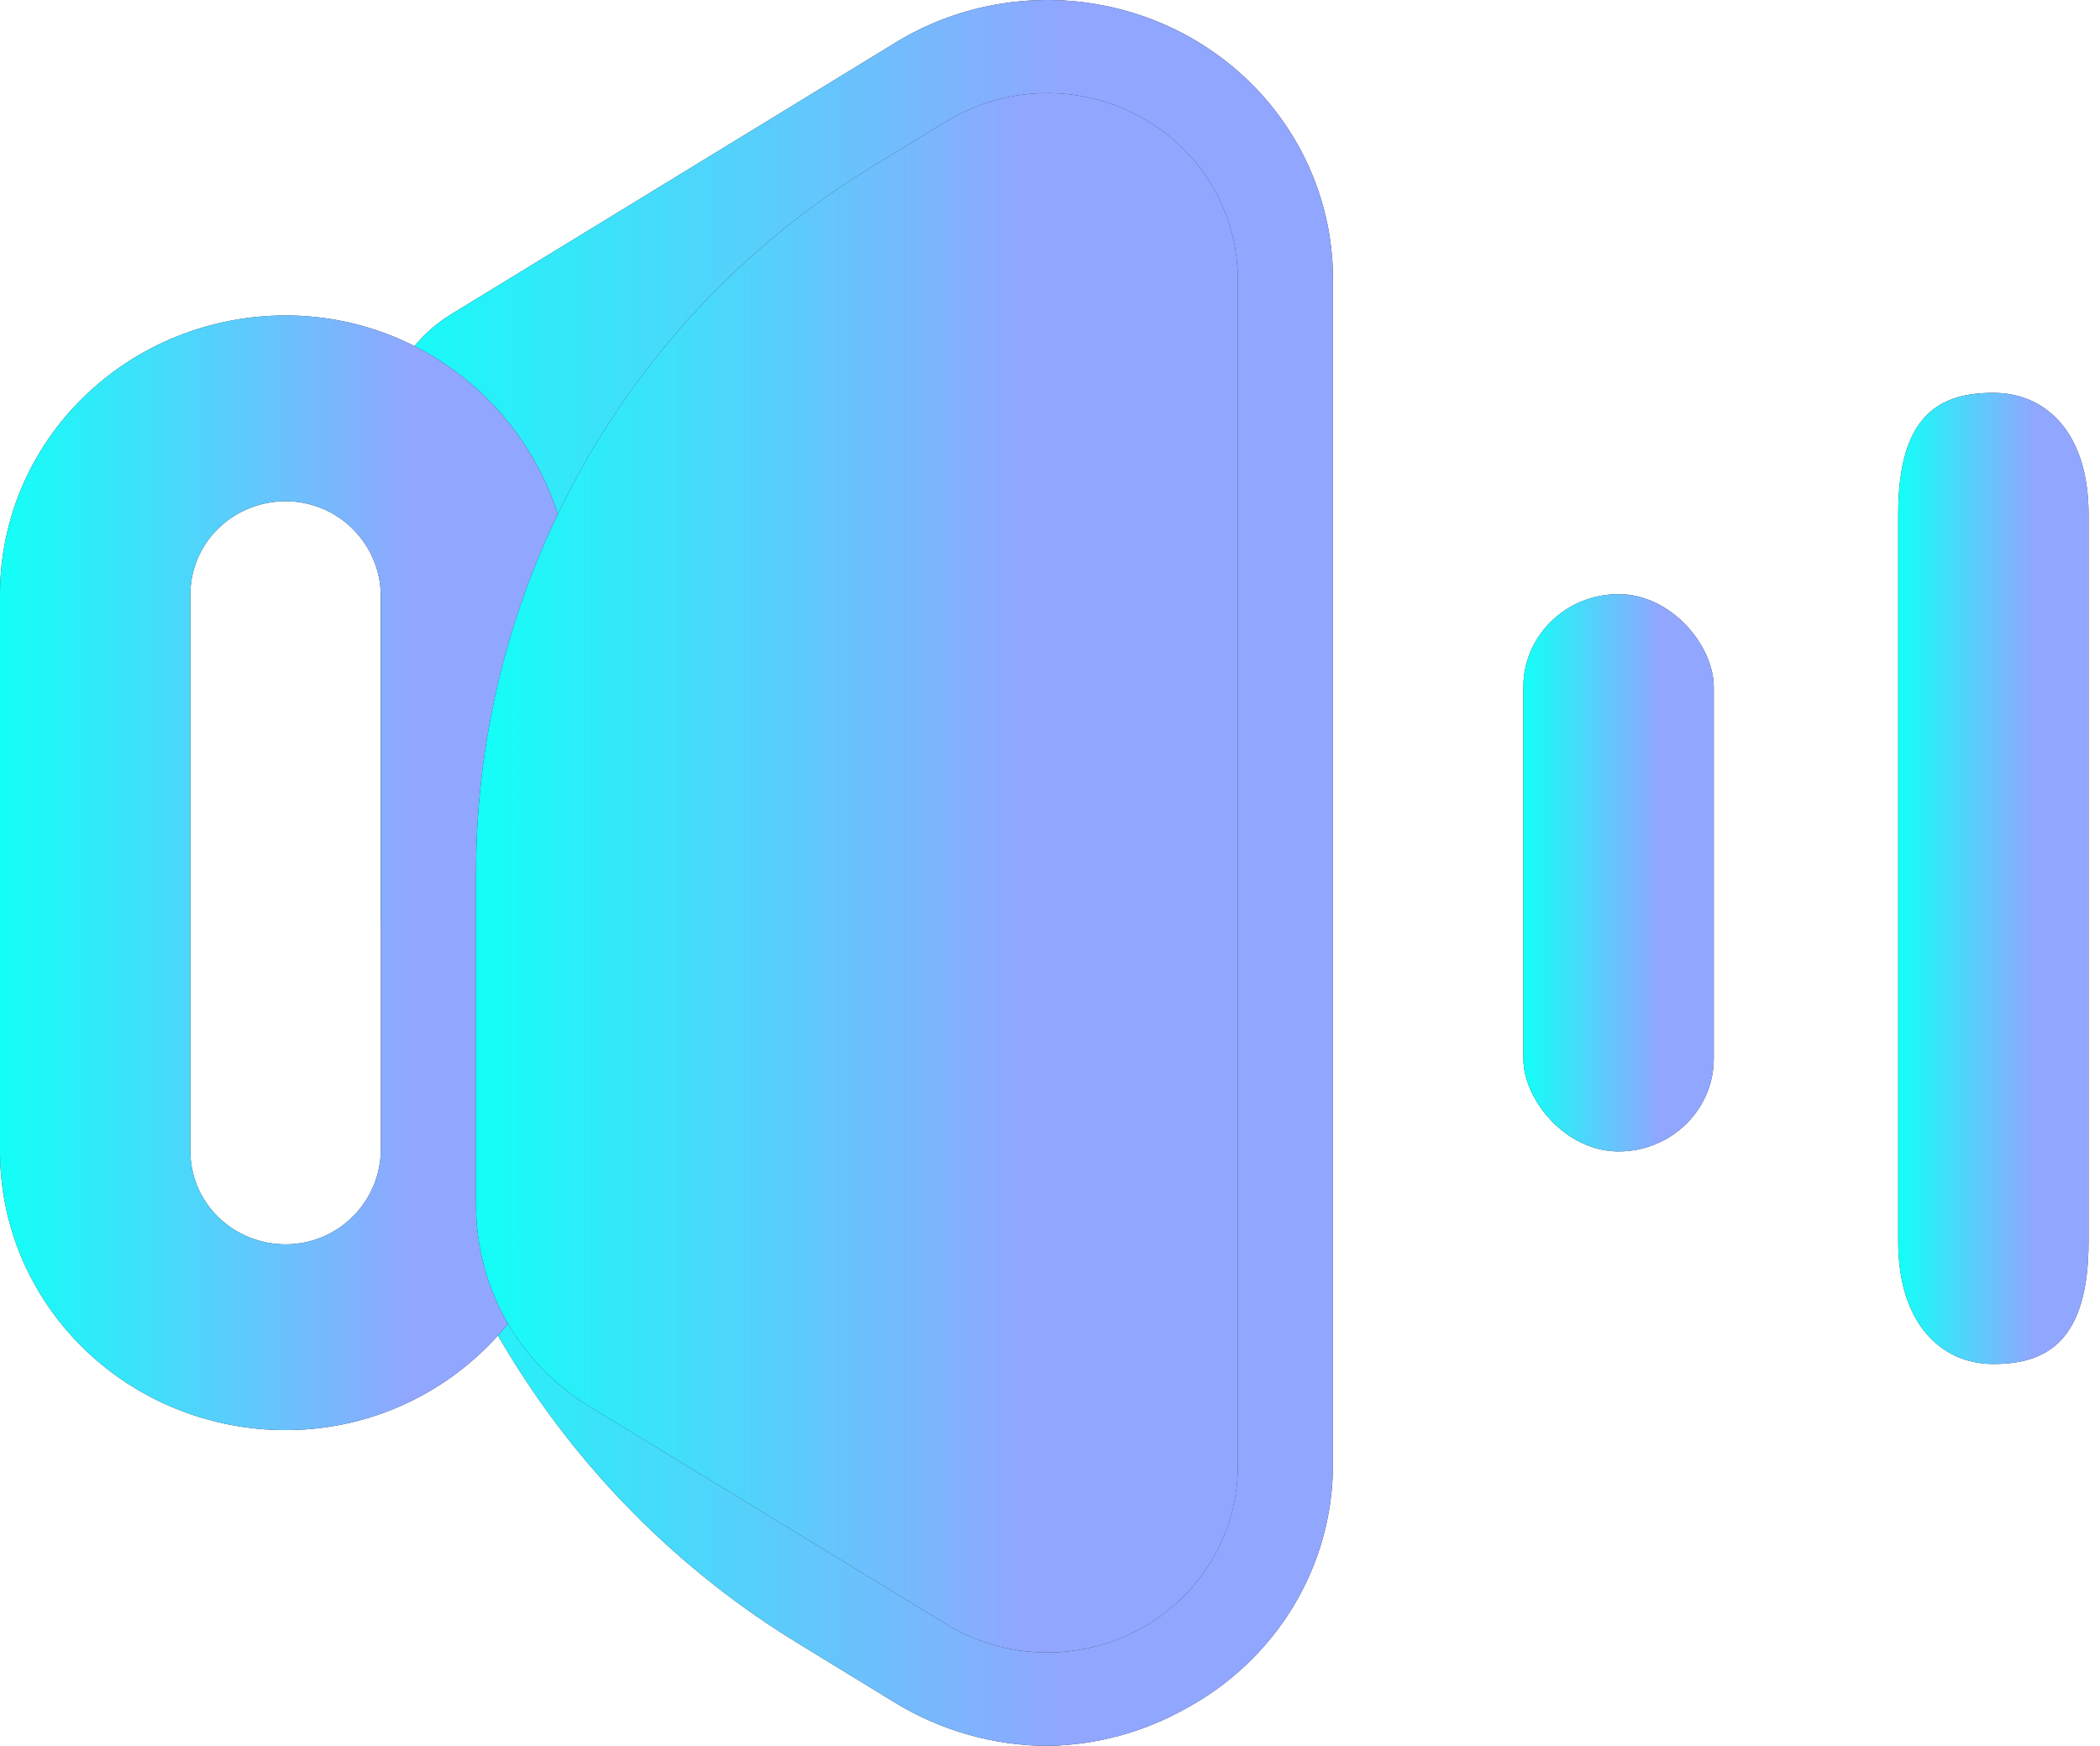 <svg width="77" height="64" viewBox="0 0 77 64" fill="none" xmlns="http://www.w3.org/2000/svg">
<path d="M38.401 64C38.402 64 38.401 64 38.401 64C36.438 63.987 34.518 63.445 32.851 62.434L30.09 60.746C29.301 60.264 28.907 60.023 28.542 59.787C19.709 54.053 14.263 44.341 13.977 33.814C13.966 33.38 13.966 32.918 13.966 31.993V16.112C13.966 14.239 14.941 12.5 16.54 11.522L32.851 1.553C32.851 1.553 32.851 1.552 32.851 1.552C32.851 1.552 32.85 1.552 32.851 1.552C34.977 0.257 37.508 -0.252 39.985 0.118C42.463 0.488 44.723 1.712 46.354 3.569C47.985 5.425 48.879 7.79 48.874 10.235V53.751C48.864 55.568 48.357 57.349 47.406 58.911C46.455 60.473 45.094 61.76 43.463 62.638C41.922 63.503 40.18 63.972 38.402 63.999C38.401 63.999 38.401 64 38.401 64ZM20.947 31.994C20.947 41.403 25.852 50.132 33.889 55.025L36.551 56.645C37.26 57.078 38.103 57.247 38.93 57.124C39.755 57.001 40.509 56.593 41.052 55.973C41.596 55.355 41.894 54.566 41.892 53.751V10.236C41.894 9.421 41.596 8.632 41.052 8.014C40.509 7.395 39.755 6.986 38.93 6.863C38.103 6.74 37.26 6.909 36.551 7.342L33.889 8.962C25.852 13.855 20.947 22.584 20.947 31.994Z" fill="#282828"/>
<path d="M38.401 64C38.402 64 38.401 64 38.401 64C36.438 63.987 34.518 63.445 32.851 62.434L30.09 60.746C29.301 60.264 28.907 60.023 28.542 59.787C19.709 54.053 14.263 44.341 13.977 33.814C13.966 33.38 13.966 32.918 13.966 31.993V16.112C13.966 14.239 14.941 12.5 16.54 11.522L32.851 1.553C32.851 1.553 32.851 1.552 32.851 1.552C32.851 1.552 32.85 1.552 32.851 1.552C34.977 0.257 37.508 -0.252 39.985 0.118C42.463 0.488 44.723 1.712 46.354 3.569C47.985 5.425 48.879 7.79 48.874 10.235V53.751C48.864 55.568 48.357 57.349 47.406 58.911C46.455 60.473 45.094 61.76 43.463 62.638C41.922 63.503 40.18 63.972 38.402 63.999C38.401 63.999 38.401 64 38.401 64ZM20.947 31.994C20.947 41.403 25.852 50.132 33.889 55.025L36.551 56.645C37.26 57.078 38.103 57.247 38.93 57.124C39.755 57.001 40.509 56.593 41.052 55.973C41.596 55.355 41.894 54.566 41.892 53.751V10.236C41.894 9.421 41.596 8.632 41.052 8.014C40.509 7.395 39.755 6.986 38.93 6.863C38.103 6.74 37.26 6.909 36.551 7.342L33.889 8.962C25.852 13.855 20.947 22.584 20.947 31.994Z" fill="url(#paint0_linear_2_8838)"/>
<path d="M20.945 41.95C20.945 47.734 16.257 52.423 10.473 52.423C7.696 52.423 5.032 51.347 3.068 49.431C1.103 47.516 0 44.917 0 42.208V21.778C0 19.069 1.103 16.471 3.068 14.555C5.032 12.639 7.696 11.563 10.473 11.563C16.257 11.563 20.945 16.252 20.945 22.036V41.95ZM10.473 18.374C9.547 18.374 8.659 18.732 8.005 19.371C7.35 20.009 6.982 20.875 6.982 21.779V42.208C6.982 43.111 7.35 43.978 8.005 44.616C8.659 45.255 9.547 45.613 10.473 45.613C12.401 45.613 13.964 44.05 13.964 42.122V21.866C13.964 19.937 12.401 18.374 10.473 18.374Z" fill="#282828"/>
<path d="M20.945 41.95C20.945 47.734 16.257 52.423 10.473 52.423C7.696 52.423 5.032 51.347 3.068 49.431C1.103 47.516 0 44.917 0 42.208V21.778C0 19.069 1.103 16.471 3.068 14.555C5.032 12.639 7.696 11.563 10.473 11.563C16.257 11.563 20.945 16.252 20.945 22.036V41.95ZM10.473 18.374C9.547 18.374 8.659 18.732 8.005 19.371C7.35 20.009 6.982 20.875 6.982 21.779V42.208C6.982 43.111 7.35 43.978 8.005 44.616C8.659 45.255 9.547 45.613 10.473 45.613C12.401 45.613 13.964 44.05 13.964 42.122V21.866C13.964 19.937 12.401 18.374 10.473 18.374Z" fill="url(#paint1_linear_2_8838)"/>
<path d="M59.347 21.779C61.275 21.779 62.838 23.66 62.838 25.184V38.803C62.838 40.684 61.275 42.208 59.347 42.208C57.419 42.208 55.856 40.328 55.856 38.803V25.184C55.856 23.303 57.419 21.779 59.347 21.779Z" fill="#282828"/>
<path d="M59.347 21.779C61.275 21.779 62.838 23.66 62.838 25.184V38.803C62.838 40.684 61.275 42.208 59.347 42.208C57.419 42.208 55.856 40.328 55.856 38.803V25.184C55.856 23.303 57.419 21.779 59.347 21.779Z" fill="url(#paint2_linear_2_8838)"/>
<path d="M73.091 14.4C75.019 14.4 76.581 15.861 76.581 18.845V45.512C76.581 49.194 75.019 50 73.091 50C71.162 50 69.6 48.497 69.6 45.512V18.845C69.6 15.163 71.162 14.4 73.091 14.4Z" fill="#282828"/>
<path d="M73.091 14.4C75.019 14.4 76.581 15.861 76.581 18.845V45.512C76.581 49.194 75.019 50 73.091 50C71.162 50 69.6 48.497 69.6 45.512V18.845C69.6 15.163 71.162 14.4 73.091 14.4Z" fill="url(#paint3_linear_2_8838)"/>
<path d="M17.456 44.179C17.456 47.185 19.022 49.974 21.588 51.54L34.702 59.54C34.702 59.54 34.702 59.54 34.702 59.54C34.702 59.54 34.702 59.54 34.702 59.54C36.119 60.404 37.807 60.743 39.458 60.497C41.111 60.25 42.617 59.434 43.704 58.196C44.791 56.959 45.387 55.382 45.384 53.752V10.236C45.387 8.606 44.791 7.029 43.704 5.791C42.617 4.554 41.111 3.738 39.458 3.491C37.807 3.244 36.119 3.584 34.702 4.448L31.99 6.102C22.963 11.609 17.456 21.42 17.456 31.994V44.179Z" fill="#282828"/>
<path d="M17.456 44.179C17.456 47.185 19.022 49.974 21.588 51.54L34.702 59.54C34.702 59.54 34.702 59.54 34.702 59.54C34.702 59.54 34.702 59.54 34.702 59.54C36.119 60.404 37.807 60.743 39.458 60.497C41.111 60.25 42.617 59.434 43.704 58.196C44.791 56.959 45.387 55.382 45.384 53.752V10.236C45.387 8.606 44.791 7.029 43.704 5.791C42.617 4.554 41.111 3.738 39.458 3.491C37.807 3.244 36.119 3.584 34.702 4.448L31.99 6.102C22.963 11.609 17.456 21.42 17.456 31.994V44.179Z" fill="url(#paint4_linear_2_8838)"/>
<defs>
<linearGradient id="paint0_linear_2_8838" x1="13.966" y1="32" x2="48.874" y2="32" gradientUnits="userSpaceOnUse">
<stop stop-color="#12FFF7"/>
<stop offset="0.719" stop-color="#91A6FF"/>
</linearGradient>
<linearGradient id="paint1_linear_2_8838" x1="0" y1="31.993" x2="20.945" y2="31.993" gradientUnits="userSpaceOnUse">
<stop stop-color="#12FFF7"/>
<stop offset="0.719" stop-color="#91A6FF"/>
</linearGradient>
<linearGradient id="paint2_linear_2_8838" x1="55.856" y1="31.994" x2="62.838" y2="31.994" gradientUnits="userSpaceOnUse">
<stop stop-color="#12FFF7"/>
<stop offset="0.719" stop-color="#91A6FF"/>
</linearGradient>
<linearGradient id="paint3_linear_2_8838" x1="69.6" y1="32.179" x2="76.581" y2="32.179" gradientUnits="userSpaceOnUse">
<stop stop-color="#12FFF7"/>
<stop offset="0.719" stop-color="#91A6FF"/>
</linearGradient>
<linearGradient id="paint4_linear_2_8838" x1="17.456" y1="31.994" x2="45.384" y2="31.994" gradientUnits="userSpaceOnUse">
<stop stop-color="#12FFF7"/>
<stop offset="0.719" stop-color="#91A6FF"/>
</linearGradient>
</defs>
</svg>
